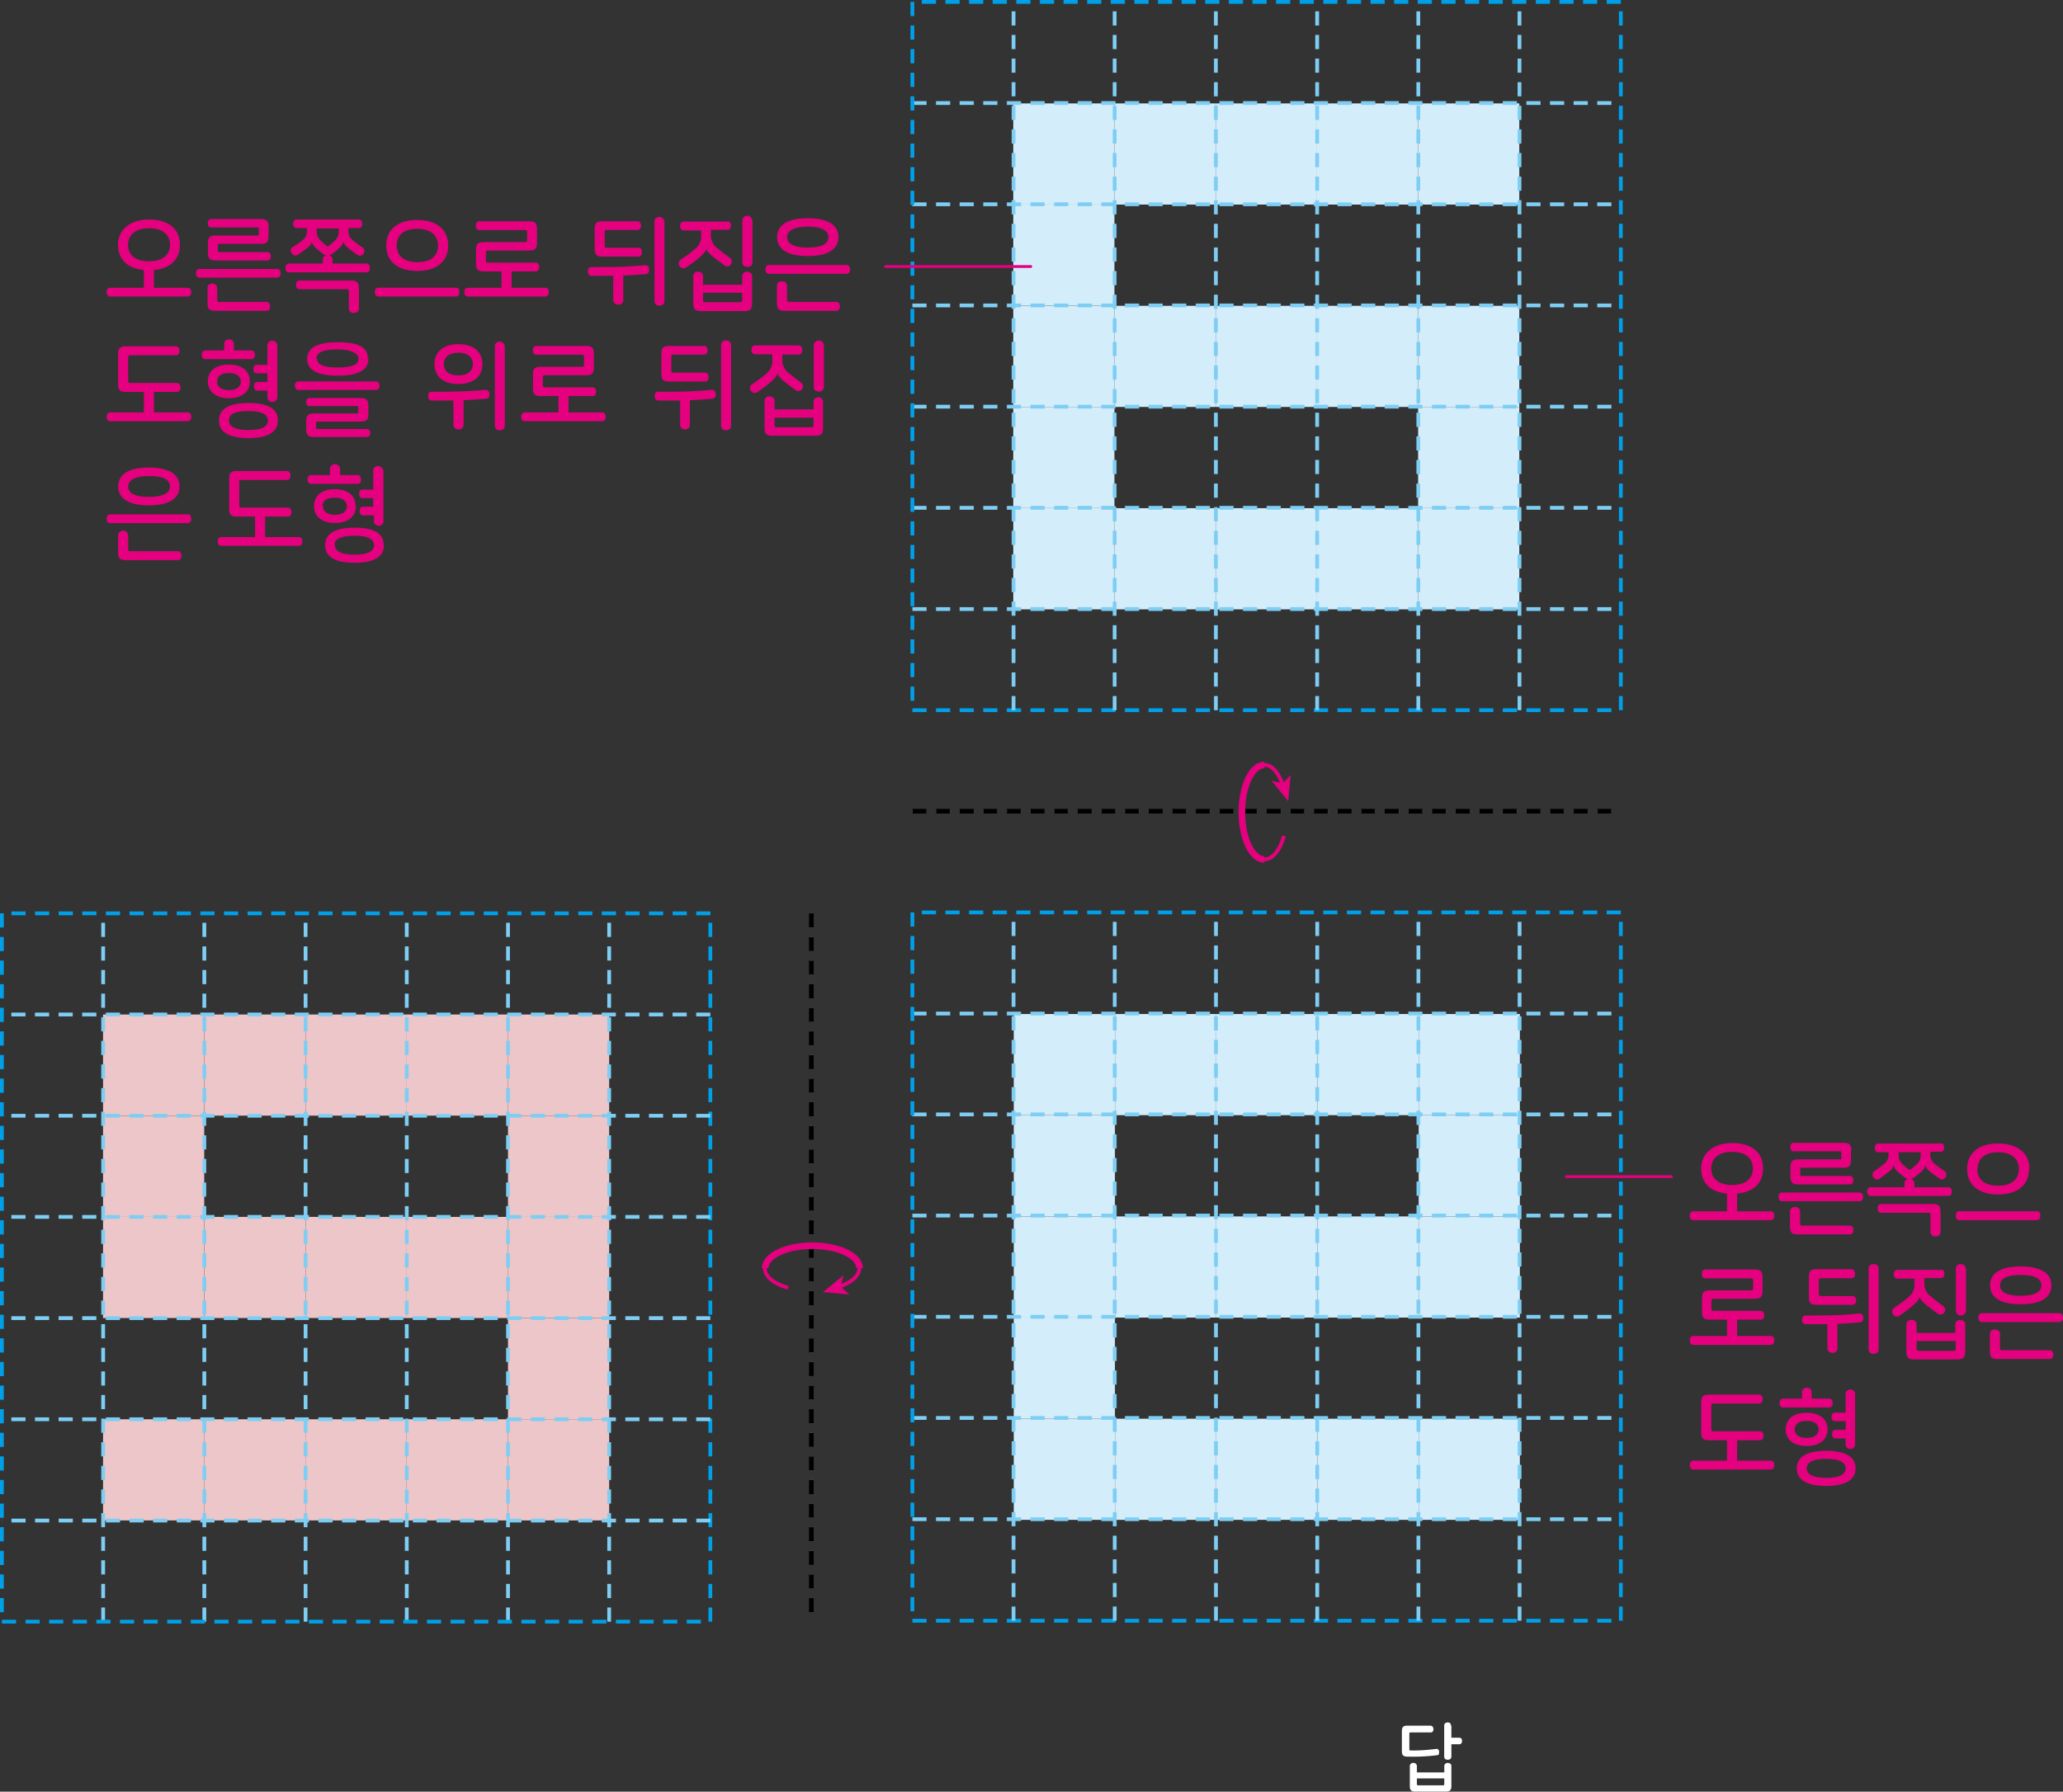 <svg xmlns="http://www.w3.org/2000/svg" xmlns:xlink="http://www.w3.org/1999/xlink" viewBox="0 0 218.4 189.71"><rect x="0" y="0" width="218.4" height="189.71" fill="#333333" stroke="none"/><defs><style>.cls-1,.cls-10,.cls-12,.cls-13,.cls-6,.cls-7,.cls-8,.cls-9{fill:none;}.cls-2{fill:#fff;}.cls-3{fill:#edc6c9;}.cls-4{fill:#d3edfb;}.cls-5{clip-path:url(#clip-path);}.cls-6{stroke:#b3b3b3;}.cls-10,.cls-6,.cls-7,.cls-8{stroke-width:0.4px;}.cls-6,.cls-7,.cls-8,.cls-9{stroke-dasharray:1.5 1;}.cls-7{stroke:#00a0e9;}.cls-8{stroke:#7ecef4;}.cls-9{stroke:#000;stroke-width:0.5px;}.cls-10,.cls-12,.cls-13{stroke:#e4007f;}.cls-11{fill:#e4007f;}.cls-12{stroke-width:0.7px;}.cls-13{stroke-linecap:round;stroke-linejoin:round;stroke-width:0.3px;}</style><clipPath id="clip-path" transform="translate(0 0)"><rect class="cls-1" width="171.79" height="171.91"/></clipPath></defs><title>자산 1</title><g id="레이어_2" data-name="레이어 2"><g id="레이어_1-2" data-name="레이어 1"><path class="cls-2" d="M151.75,183.1c0,.18-.09.34-.27.34h-2.12c-.12,0-.16,0-.16.16v1.58c0,.13,0,.17.16.17a18.31,18.31,0,0,0,2.68-.17.28.28,0,0,1,.31.29c0,.19,0,.37-.21.38A20.44,20.44,0,0,1,149,186c-.44,0-.59-.14-.59-.6v-2.08c0-.45.15-.6.59-.6h2.46C151.66,182.75,151.75,182.91,151.75,183.1ZM150,187v.67h2.9V187a.34.34,0,0,1,.37-.33c.2,0,.38.1.38.33v2.1c0,.45-.14.6-.59.6h-3.22c-.45,0-.59-.15-.59-.6V187a.33.33,0,0,1,.37-.33A.34.34,0,0,1,150,187Zm0,1.88c0,.12,0,.16.16.16h2.58c.11,0,.16,0,.16-.16v-.57H150Zm3.65-6.18V184h.85c.2,0,.28.16.28.34s-.08.35-.28.35h-.85V186c0,.23-.18.33-.38.33s-.38-.1-.38-.33v-3.29c0-.23.18-.33.38-.33S153.6,182.48,153.6,182.71Z" transform="translate(0 0)"/><rect class="cls-3" x="53.78" y="128.85" width="10.71" height="10.71"/><rect class="cls-3" x="43.06" y="150.28" width="10.72" height="10.71"/><rect class="cls-3" x="53.78" y="118.14" width="10.71" height="10.71"/><rect class="cls-3" x="53.78" y="139.57" width="10.71" height="10.71"/><rect class="cls-3" x="53.78" y="150.28" width="10.71" height="10.71"/><rect class="cls-3" x="53.78" y="107.42" width="10.71" height="10.71"/><rect class="cls-3" x="43.06" y="128.85" width="10.72" height="10.71"/><rect class="cls-3" x="43.06" y="107.42" width="10.72" height="10.71"/><rect class="cls-3" x="32.35" y="128.85" width="10.71" height="10.71"/><rect class="cls-3" x="32.35" y="107.42" width="10.71" height="10.71"/><rect class="cls-3" x="32.34" y="150.28" width="10.71" height="10.71"/><rect class="cls-3" x="21.63" y="150.28" width="10.71" height="10.71"/><rect class="cls-3" x="10.91" y="150.28" width="10.72" height="10.71"/><rect class="cls-3" x="21.63" y="128.85" width="10.71" height="10.71"/><rect class="cls-3" x="21.63" y="107.42" width="10.71" height="10.71"/><rect class="cls-3" x="10.91" y="128.85" width="10.71" height="10.71"/><rect class="cls-3" x="10.91" y="107.42" width="10.71" height="10.71"/><rect class="cls-3" x="10.91" y="118.14" width="10.71" height="10.71"/><rect class="cls-4" x="107.32" y="128.8" width="10.71" height="10.71"/><rect class="cls-4" x="118.04" y="150.22" width="10.71" height="10.71"/><rect class="cls-4" x="107.32" y="118.08" width="10.71" height="10.71"/><rect class="cls-4" x="107.32" y="139.51" width="10.71" height="10.71"/><rect class="cls-4" x="107.32" y="150.22" width="10.71" height="10.71"/><rect class="cls-4" x="107.32" y="107.37" width="10.71" height="10.71"/><rect class="cls-4" x="118.04" y="128.8" width="10.71" height="10.71"/><rect class="cls-4" x="118.04" y="107.37" width="10.71" height="10.71"/><rect class="cls-4" x="128.75" y="128.8" width="10.72" height="10.71"/><rect class="cls-4" x="128.75" y="107.37" width="10.72" height="10.71"/><rect class="cls-4" x="128.75" y="150.22" width="10.72" height="10.71"/><rect class="cls-4" x="139.47" y="150.22" width="10.72" height="10.71"/><rect class="cls-4" x="150.19" y="150.22" width="10.71" height="10.71"/><rect class="cls-4" x="139.47" y="128.8" width="10.72" height="10.71"/><rect class="cls-4" x="139.47" y="107.37" width="10.72" height="10.71"/><rect class="cls-4" x="150.19" y="128.8" width="10.71" height="10.71"/><rect class="cls-4" x="150.19" y="107.37" width="10.71" height="10.71"/><rect class="cls-4" x="150.19" y="118.08" width="10.71" height="10.71"/><rect class="cls-4" x="107.27" y="32.38" width="10.71" height="10.71"/><rect class="cls-4" x="117.98" y="10.95" width="10.71" height="10.71"/><rect class="cls-4" x="107.27" y="43.09" width="10.71" height="10.71"/><rect class="cls-4" x="107.27" y="21.66" width="10.71" height="10.71"/><rect class="cls-4" x="107.27" y="10.95" width="10.71" height="10.71"/><rect class="cls-4" x="107.27" y="53.81" width="10.71" height="10.71"/><rect class="cls-4" x="117.98" y="32.38" width="10.71" height="10.71"/><rect class="cls-4" x="117.98" y="53.81" width="10.71" height="10.71"/><rect class="cls-4" x="128.7" y="32.38" width="10.72" height="10.71"/><rect class="cls-4" x="128.7" y="53.81" width="10.72" height="10.71"/><rect class="cls-4" x="128.7" y="10.95" width="10.72" height="10.71"/><rect class="cls-4" x="139.41" y="10.95" width="10.72" height="10.71"/><rect class="cls-4" x="150.13" y="10.95" width="10.71" height="10.71"/><rect class="cls-4" x="139.41" y="32.38" width="10.72" height="10.71"/><rect class="cls-4" x="139.41" y="53.81" width="10.72" height="10.71"/><rect class="cls-4" x="150.13" y="32.38" width="10.71" height="10.71"/><rect class="cls-4" x="150.13" y="53.81" width="10.71" height="10.71"/><rect class="cls-4" x="150.13" y="43.09" width="10.71" height="10.71"/><g class="cls-5"><line class="cls-6" x1="85.89" y1="96.71" x2="85.89" y2="171.71"/><line class="cls-7" x1="75.2" y1="171.71" x2="75.2" y2="96.71"/><path class="cls-8" d="M10.92,171.71v-75m10.71,75v-75m10.72,75v-75m10.71,75v-75m10.72,75v-75m10.71,75v-75" transform="translate(0 0)"/><path class="cls-7" d="M75.21,96.71H.2m0,0v75" transform="translate(0 0)"/></g><path class="cls-8" d="M75.21,161H.2m75-10.72H.2m75-10.71H.2m75-10.72H.2m75-10.71H.2m75-10.72H.2" transform="translate(0 0)"/><g class="cls-5"><line class="cls-7" x1="0.2" y1="171.71" x2="75.2" y2="171.71"/><line class="cls-9" x1="85.89" y1="96.71" x2="85.89" y2="171.71"/><path class="cls-10" d="M88.64,136.3c1.4-.42,2.33-1.17,2.33-2,0-1.31-2.23-2.38-5-2.38s-5,1.07-5,2.38c0,.88,1,1.65,2.47,2.06" transform="translate(0 0)"/><polygon class="cls-11" points="87.13 136.81 89.91 137.07 89.01 136.24 89.29 135.04 87.13 136.81"/><path class="cls-12" d="M91,134.28c0-1.31-2.23-2.38-5-2.38s-5,1.07-5,2.38" transform="translate(0 0)"/><line class="cls-6" x1="96.59" y1="85.89" x2="171.59" y2="85.89"/><line class="cls-7" x1="96.59" y1="171.61" x2="171.59" y2="171.61"/><path class="cls-8" d="M96.59,107.32h75M96.59,118h75m-75,10.71h75m-75,32.15h75m-75-10.72h75m-75-10.71h75" transform="translate(0 0)"/><path class="cls-7" d="M171.59,171.61v-75m0,0h-75" transform="translate(0 0)"/><path class="cls-8" d="M107.3,171.61v-75m10.71,75v-75m10.72,75v-75m32.14,75v-75m-10.71,75v-75m-10.71,75v-75" transform="translate(0 0)"/><path class="cls-7" d="M96.59,75.2h75m-75,21.41v75" transform="translate(0 0)"/><path class="cls-8" d="M96.59,10.91h75m-75,10.72h75m-75,10.71h75m-75,32.15h75m-75-10.72h75m-75-10.71h75" transform="translate(0 0)"/><path class="cls-7" d="M171.59,75.2V.2m0,0h-75" transform="translate(0 0)"/><path class="cls-8" d="M107.3,75.2V.2M118,75.2V.2m10.72,75V.2m32.14,75V.2m-10.71,75V.2m-10.71,75V.2" transform="translate(0 0)"/><line class="cls-7" x1="96.59" y1="0.2" x2="96.59" y2="75.2"/><line class="cls-9" x1="96.59" y1="85.89" x2="171.59" y2="85.89"/><path class="cls-10" d="M135.87,83.33c-.42-1.4-1.17-2.34-2-2.34-1.32,0-2.38,2.24-2.38,5s1.06,5,2.38,5c.88,0,1.65-1,2.06-2.48" transform="translate(0 0)"/><polygon class="cls-11" points="136.38 84.84 136.63 82.06 135.8 82.95 134.61 82.67 136.38 84.84"/><path class="cls-12" d="M133.85,81c-1.32,0-2.38,2.24-2.38,5s1.06,5,2.38,5" transform="translate(0 0)"/></g><path class="cls-11" d="M19.05,25.92c0,1.54-1,2.51-2.75,2.67v1.88h3.57c.26,0,.38.21.38.46s-.12.47-.38.47H11.66c-.25,0-.37-.22-.37-.47s.12-.46.37-.46h3.57V28.59c-1.73-.16-2.74-1.13-2.74-2.67s1.22-2.68,3.28-2.68S19.05,24.24,19.05,25.92Zm-5.49,0c0,1,.68,1.75,2.21,1.75S18,26.91,18,25.92s-.69-1.75-2.21-1.75S13.56,24.93,13.56,25.92Z" transform="translate(0 0)"/><path class="cls-11" d="M29.71,28.94c0,.25-.12.46-.37.46H21.13c-.26,0-.38-.21-.38-.46s.12-.46.38-.46h8.21C29.59,28.48,29.71,28.68,29.71,28.94ZM23,30.48v1.27c0,.17.05.22.22.22h5c.25,0,.37.21.37.48s-.12.46-.37.46H22.78c-.62,0-.81-.2-.81-.83v-1.6c0-.32.25-.46.53-.46A.48.48,0,0,1,23,30.48ZM28.43,24v1c0,.62-.2.82-.82.82H23.22c-.11,0-.16.06-.16.17v.53c0,.12.05.17.16.17H28.3c.25,0,.37.19.37.44s-.12.45-.37.45H22.84c-.62,0-.82-.19-.82-.82v-1c0-.63.2-.83.82-.83h4.39c.11,0,.17,0,.17-.16v-.52a.15.15,0,0,0-.17-.17H22.35c-.23,0-.35-.19-.35-.44s.12-.45.35-.45h5.26C28.23,23.2,28.43,23.39,28.43,24Z" transform="translate(0 0)"/><path class="cls-11" d="M38.35,23.7c0,.24-.11.45-.37.45H36.89v.24a1.18,1.18,0,0,0,.49,1.07,11.88,11.88,0,0,0,1.07.79.46.46,0,0,1,0,.65.42.42,0,0,1-.58.11c-.31-.21-.61-.43-.92-.67s-.53-.49-.59-.74h0a1.47,1.47,0,0,1-.51.73,8.21,8.21,0,0,1-.66.54,2.07,2.07,0,0,1-.34.19.43.43,0,0,1,.35.43v.42h3.59c.25,0,.37.21.37.47s-.12.46-.37.46H30.58c-.25,0-.36-.21-.36-.46s.11-.47.36-.47h3.59v-.42a.42.42,0,0,1,.35-.43,1.33,1.33,0,0,1-.34-.19c-.21-.15-.45-.36-.66-.54A1.54,1.54,0,0,1,33,25.6h0c0,.25-.19.43-.59.75L31.5,27a.45.45,0,0,1-.59-.14.46.46,0,0,1,0-.65A10.61,10.61,0,0,0,32,25.46a1.18,1.18,0,0,0,.49-1.07v-.24H31.41c-.25,0-.37-.21-.37-.45s.12-.46.37-.46H38C38.24,23.24,38.35,23.45,38.35,23.7ZM38,30.52v2.15a.48.48,0,0,1-.54.46.47.47,0,0,1-.53-.46V30.85c0-.17-.06-.23-.22-.23h-5c-.26,0-.37-.21-.37-.46s.11-.46.37-.46h5.48C37.77,29.7,38,29.9,38,30.52ZM33.9,25.43c.2.2.41.38.6.54s.23.13.39,0,.4-.34.61-.54a1.29,1.29,0,0,0,.36-1v-.24H33.53v.24A1.26,1.26,0,0,0,33.9,25.43Z" transform="translate(0 0)"/><path class="cls-11" d="M48.64,30.93c0,.25-.12.47-.37.47H40.05c-.25,0-.37-.22-.37-.47s.12-.47.37-.47h8.22C48.52,30.46,48.64,30.67,48.64,30.93ZM47.45,26c0,1.68-1.23,2.69-3.29,2.69s-3.27-1-3.27-2.69,1.21-2.71,3.27-2.71S47.45,24.3,47.45,26ZM42,26c0,1,.69,1.76,2.21,1.76S46.37,27,46.37,26s-.68-1.77-2.21-1.77S42,25,42,26Z" transform="translate(0 0)"/><path class="cls-11" d="M56.85,24.25v1.46c0,.62-.21.82-.83.82H51.66c-.16,0-.22.06-.22.23v.82c0,.17.06.23.22.23h5.05c.25,0,.37.21.37.47s-.12.46-.37.46H54.16v1.73h3.57c.26,0,.37.21.37.46s-.11.47-.37.47H49.52c-.26,0-.37-.22-.37-.47s.11-.46.37-.46h3.57V28.74H51.21c-.61,0-.82-.2-.82-.83V26.45c0-.63.21-.81.82-.81h4.37c.16,0,.22-.07.22-.23v-.82c0-.16-.06-.23-.22-.23H50.74c-.25,0-.37-.21-.37-.46s.12-.47.37-.47H56C56.64,23.43,56.85,23.62,56.85,24.25Z" transform="translate(0 0)"/><path class="cls-11" d="M68.72,28.52c0,.24-.07.47-.32.5-.76.06-1.57.12-2.42.16v2.61a.47.47,0,0,1-.52.46.48.48,0,0,1-.54-.46V29.21c-.75,0-1.52,0-2.31,0-.26,0-.37-.22-.37-.48s.11-.45.37-.45c1.89,0,3.73,0,5.71-.21C68.57,28.09,68.71,28.26,68.72,28.52Zm-.86-4.63c0,.25-.12.46-.38.46H64.24c-.16,0-.22.07-.22.23V26c0,.18.06.23.22.23h3.35c.26,0,.37.22.37.47s-.11.47-.37.47H63.78c-.62,0-.82-.2-.82-.83V24.25c0-.63.2-.82.82-.82h3.7C67.74,23.43,67.86,23.64,67.86,23.89Zm2.48-.57V31.9c0,.32-.25.46-.53.46a.46.46,0,0,1-.52-.46V23.32a.53.53,0,0,1,1,0Z" transform="translate(0 0)"/><path class="cls-11" d="M77.38,23.88c0,.25-.12.46-.38.46H75.26v.46A1.7,1.7,0,0,0,76,26.32c.49.41.93.73,1.29,1a.47.47,0,0,1,.08.67.45.45,0,0,1-.65.13l-1.16-.87c-.54-.43-.74-.69-.79-.91h0c0,.24-.27.53-.82,1s-.93.71-1.34,1a.46.46,0,0,1-.64-.14.49.49,0,0,1,.08-.7c.5-.34,1-.68,1.46-1.09a1.72,1.72,0,0,0,.72-1.52v-.49H72.38c-.26,0-.38-.21-.38-.46s.12-.48.38-.48H77C77.26,23.4,77.38,23.62,77.38,23.88Zm-2.95,5.34v.93h4.14v-.93a.47.47,0,0,1,.51-.45c.28,0,.54.15.54.45v2.9c0,.62-.21.82-.83.82H74.21c-.62,0-.82-.2-.82-.82v-2.9a.46.46,0,0,1,.51-.45A.48.48,0,0,1,74.43,29.22ZM74.66,32h3.69c.16,0,.22-.07.22-.23V31H74.43v.78C74.43,32,74.48,32,74.66,32Zm5-8.72v4.52c0,.32-.26.46-.54.46s-.53-.14-.53-.46V23.32a.47.47,0,0,1,.53-.47A.48.48,0,0,1,79.62,23.32Z" transform="translate(0 0)"/><path class="cls-11" d="M90,28.53c0,.25-.12.46-.38.46H81.41c-.26,0-.37-.21-.37-.46s.11-.47.37-.47h8.21C89.88,28.06,90,28.28,90,28.53Zm-6.68,1.72v1.49c0,.17.06.23.22.23h5c.25,0,.37.21.37.47s-.12.47-.37.47H83.06c-.61,0-.81-.2-.81-.83V30.25c0-.32.26-.46.54-.46A.47.47,0,0,1,83.32,30.25Zm5.44-5.14c0,1.34-1.2,2-3.24,2s-3.25-.66-3.25-2,1.2-2,3.25-2S88.76,23.77,88.76,25.11Zm-5.43,0c0,.68.66,1.1,2.19,1.1s2.18-.42,2.18-1.1S87,24,85.52,24,83.33,24.43,83.33,25.11Z" transform="translate(0 0)"/><path class="cls-11" d="M19,37.14c0,.26-.12.48-.37.48H13.79c-.16,0-.22.05-.22.22v2.49c0,.17.06.22.22.22h4.94c.26,0,.38.22.38.48s-.12.47-.38.47H16.3v2.17h3.57c.26,0,.38.21.38.46s-.12.47-.38.47H11.66c-.25,0-.37-.22-.37-.47s.12-.46.37-.46h3.57V41.5H13.31c-.61,0-.81-.2-.81-.82V37.5c0-.63.2-.83.81-.83h5.32C18.88,36.67,19,36.89,19,37.14Z" transform="translate(0 0)"/><path class="cls-11" d="M24.76,36.41v.69h1.86c.25,0,.37.22.37.47s-.12.46-.37.46H21.73c-.25,0-.37-.22-.37-.46s.12-.47.37-.47h2v-.69a.48.48,0,0,1,.53-.47A.47.47,0,0,1,24.76,36.41Zm1.69,4c0,1.07-.83,1.76-2.22,1.76S22,41.43,22,40.36s.83-1.76,2.22-1.76S26.45,39.28,26.45,40.36Zm-3.48,0c0,.52.43.9,1.26.9s1.26-.38,1.26-.9-.43-.91-1.26-.91S23,39.83,23,40.36Zm6.44,4.12c0,1.27-1.15,1.86-3.11,1.86s-3.12-.59-3.12-1.86,1.16-1.86,3.12-1.86S29.41,43.21,29.41,44.48Zm-5.17,0c0,.61.62,1,2.06,1s2.06-.37,2.06-1-.62-1-2.06-1S24.24,43.87,24.24,44.48Zm5.12-8v5.58a.53.53,0,0,1-1.05,0v-.75H27.24c-.26,0-.35-.21-.35-.47s.09-.45.35-.45h1.07v-.91H27.18c-.25,0-.35-.2-.35-.45s.1-.45.35-.45h1.13v-2.1a.53.53,0,0,1,1.05,0Z" transform="translate(0 0)"/><path class="cls-11" d="M40.18,40.83c0,.26-.12.46-.36.46H31.58c-.24,0-.36-.2-.36-.46s.12-.44.36-.44h8.24C40.06,40.39,40.18,40.59,40.18,40.83ZM39,43v.82c0,.62-.2.82-.82.82H33.63c-.12,0-.17,0-.17.17v.45c0,.11,0,.16.17.16h5.22c.23,0,.35.21.35.43s-.12.43-.35.43h-5.6c-.62,0-.83-.2-.83-.82V44.6c0-.62.21-.82.83-.82h4.51a.15.15,0,0,0,.17-.17v-.44a.15.15,0,0,0-.17-.17h-5c-.23,0-.34-.2-.34-.43s.11-.43.34-.43h5.4C38.76,42.14,39,42.34,39,43Zm0-5c0,1.24-1.19,1.78-3.24,1.78s-3.24-.54-3.24-1.78,1.19-1.76,3.24-1.76S38.94,36.7,38.94,37.92Zm-5.43,0c0,.58.66.91,2.19.91s2.19-.33,2.19-.91S37.22,37,35.7,37,33.51,37.35,33.51,37.92Z" transform="translate(0 0)"/><path class="cls-11" d="M51.82,41.72c0,.24-.07.47-.32.5-.76.06-1.57.12-2.42.16V45a.47.47,0,0,1-.52.46A.48.48,0,0,1,48,45V42.41c-.75,0-1.52,0-2.31,0-.26,0-.37-.22-.37-.48s.11-.45.37-.45c1.89,0,3.73,0,5.71-.21C51.67,41.29,51.81,41.46,51.82,41.72Zm-.75-3.17c0,1.22-.85,2.11-2.55,2.11S46,39.77,46,38.55s.85-2.11,2.54-2.11S51.07,37.33,51.07,38.55Zm-4.08,0c0,.69.49,1.2,1.53,1.2s1.54-.51,1.54-1.2-.49-1.2-1.54-1.2S47,37.86,47,38.55Zm6.45-2V45.1c0,.32-.25.46-.53.46a.46.46,0,0,1-.52-.46V36.52a.53.53,0,0,1,1,0Z" transform="translate(0 0)"/><path class="cls-11" d="M62.87,37.45v1.46c0,.62-.2.82-.82.82H57.69c-.16,0-.22.06-.22.23v.83c0,.16.06.22.22.22h5.05c.25,0,.37.21.37.47s-.12.46-.37.46H60.19v1.73h3.57c.26,0,.37.21.37.46s-.11.47-.37.47H55.55c-.26,0-.38-.22-.38-.47s.12-.46.38-.46h3.57V41.94H57.24c-.62,0-.82-.2-.82-.82V39.65c0-.63.2-.81.82-.81H61.6c.17,0,.23-.07.23-.23v-.82c0-.16-.06-.23-.23-.23H56.77c-.25,0-.37-.21-.37-.46s.12-.47.37-.47h5.28C62.67,36.63,62.87,36.82,62.87,37.45Z" transform="translate(0 0)"/><path class="cls-11" d="M75.77,41.72a.4.4,0,0,1-.32.5c-.75.06-1.56.12-2.42.16V45a.46.46,0,0,1-.52.46A.47.47,0,0,1,72,45V42.41c-.76,0-1.53,0-2.32,0-.25,0-.37-.22-.37-.48s.12-.45.37-.45c1.89,0,3.74,0,5.71-.21C75.63,41.29,75.76,41.46,75.77,41.72Zm-.86-4.63c0,.25-.12.46-.37.46H71.29c-.15,0-.22.07-.22.23v1.45c0,.18.07.23.22.23h3.35c.26,0,.38.22.38.47s-.12.47-.38.47h-3.8c-.62,0-.82-.2-.82-.82V37.45c0-.63.2-.82.82-.82h3.7C74.79,36.63,74.91,36.84,74.91,37.09Zm2.49-.57V45.1c0,.32-.26.46-.54.46a.47.47,0,0,1-.52-.46V36.52a.47.47,0,0,1,.52-.47A.48.48,0,0,1,77.4,36.52Z" transform="translate(0 0)"/><path class="cls-11" d="M84.93,37.08c0,.25-.12.46-.37.46H82.82V38a1.69,1.69,0,0,0,.71,1.52c.49.41.93.73,1.29,1a.46.46,0,0,1,.09.67.45.45,0,0,1-.65.13c-.27-.18-.74-.54-1.17-.87s-.73-.69-.78-.91h0c-.05.24-.26.53-.82,1s-.92.71-1.34,1a.46.46,0,0,1-.64-.14.48.48,0,0,1,.09-.7c.5-.34,1-.68,1.46-1.09A1.71,1.71,0,0,0,81.75,38v-.49H79.94c-.27,0-.39-.21-.39-.46s.12-.48.39-.48h4.62C84.81,36.6,84.93,36.82,84.93,37.08ZM82,42.42v.93h4.13v-.93a.53.53,0,0,1,1,0v2.9c0,.62-.2.82-.82.82H81.76c-.62,0-.82-.2-.82-.82v-2.9a.47.47,0,0,1,.51-.45A.48.48,0,0,1,82,42.42Zm.22,2.82H85.9c.16,0,.22-.07.22-.23v-.78H82V45C82,45.17,82,45.24,82.21,45.24Zm5-8.72V41a.47.47,0,0,1-.53.46c-.28,0-.54-.14-.54-.46V36.52a.54.54,0,0,1,1.07,0Z" transform="translate(0 0)"/><path class="cls-11" d="M20.25,54.93c0,.25-.12.46-.38.46H11.66c-.25,0-.37-.21-.37-.46s.12-.47.37-.47h8.21C20.13,54.46,20.25,54.68,20.25,54.93Zm-6.68,1.72v1.49c0,.17.06.23.22.23h5.05c.26,0,.37.21.37.47s-.11.47-.37.47H13.31c-.61,0-.81-.2-.81-.83V56.65a.54.54,0,0,1,1.07,0ZM19,51.51c0,1.34-1.19,2-3.24,2s-3.24-.66-3.24-2,1.19-2,3.24-2S19,50.17,19,51.51Zm-5.43,0c0,.68.66,1.1,2.19,1.1S18,52.19,18,51.51s-.66-1.1-2.18-1.1S13.58,50.83,13.58,51.51Z" transform="translate(0 0)"/><path class="cls-11" d="M30.76,50.34c0,.26-.12.48-.38.48H25.55c-.16,0-.22,0-.22.22v2.49c0,.17.06.22.22.22h4.94c.26,0,.37.22.37.48s-.11.47-.37.47H28.06v2.17h3.57c.26,0,.38.21.38.46s-.12.47-.38.47H23.42c-.26,0-.37-.22-.37-.47s.11-.46.37-.46H27V54.7H25.07c-.62,0-.81-.2-.81-.83V50.7c0-.63.19-.83.81-.83h5.31C30.64,49.87,30.76,50.09,30.76,50.34Z" transform="translate(0 0)"/><path class="cls-11" d="M36,49.61v.69h1.85c.26,0,.37.22.37.47s-.11.46-.37.46H32.93c-.26,0-.38-.22-.38-.46s.12-.47.38-.47h2v-.69a.54.54,0,0,1,1.07,0Zm1.68,4c0,1.07-.83,1.76-2.22,1.76s-2.22-.69-2.22-1.76S34,51.8,35.42,51.8,37.64,52.48,37.64,53.56Zm-3.48,0c0,.52.43.9,1.26.9s1.26-.38,1.26-.9-.43-.91-1.26-.91S34.16,53,34.16,53.56Zm6.45,4.12c0,1.27-1.16,1.86-3.12,1.86s-3.11-.59-3.11-1.86,1.15-1.86,3.11-1.86S40.61,56.41,40.61,57.68Zm-5.18,0c0,.61.62,1,2.06,1s2.06-.37,2.06-1-.62-1-2.06-1S35.43,57.07,35.43,57.68Zm5.12-8v5.59a.53.53,0,0,1-1,0v-.75H38.43c-.26,0-.35-.21-.35-.47s.09-.45.35-.45h1.08v-.91H38.38c-.26,0-.36-.2-.36-.45s.1-.45.36-.45h1.13V49.7a.53.53,0,0,1,1,0Z" transform="translate(0 0)"/><line class="cls-13" x1="93.76" y1="28.22" x2="109.12" y2="28.22"/><path class="cls-11" d="M186.65,123.72c0,1.54-1,2.51-2.75,2.66v1.88h3.57c.26,0,.37.21.37.46s-.11.48-.37.48h-8.21c-.26,0-.37-.22-.37-.48s.11-.46.37-.46h3.57v-1.88c-1.74-.15-2.74-1.12-2.74-2.66s1.22-2.69,3.28-2.69S186.65,122,186.65,123.72Zm-5.49,0c0,1,.68,1.75,2.21,1.75s2.2-.76,2.2-1.75-.68-1.75-2.2-1.75S181.16,122.73,181.16,123.72Z" transform="translate(0 0)"/><path class="cls-11" d="M197.24,126.73c0,.26-.11.46-.37.46h-8.21c-.26,0-.37-.2-.37-.46s.11-.46.37-.46h8.21C197.13,126.27,197.24,126.48,197.24,126.73Zm-6.67,1.54v1.28c0,.16.05.22.22.22h5.06c.24,0,.36.21.36.47s-.12.46-.36.46h-5.54c-.62,0-.81-.19-.81-.82v-1.61a.47.47,0,0,1,.53-.46A.48.48,0,0,1,190.57,128.27Zm5.39-6.45v1c0,.63-.2.83-.82.83h-4.39a.14.14,0,0,0-.16.16v.53c0,.12,0,.18.16.18h5.09c.24,0,.36.18.36.44s-.12.45-.36.45h-5.46c-.62,0-.83-.2-.83-.83v-1c0-.62.21-.82.83-.82h4.38c.12,0,.17,0,.17-.17v-.51c0-.12-.05-.18-.17-.18h-4.87c-.24,0-.36-.19-.36-.44s.12-.45.36-.45h5.25C195.76,121,196,121.19,196,121.82Z" transform="translate(0 0)"/><path class="cls-11" d="M205.82,121.5c0,.24-.11.45-.37.45h-1.09v.24a1.19,1.19,0,0,0,.49,1.07c.36.28.64.5,1.07.79a.45.45,0,0,1,0,.65.42.42,0,0,1-.58.11c-.31-.21-.61-.43-.92-.67s-.54-.5-.59-.74h0a1.52,1.52,0,0,1-.51.73c-.2.17-.45.38-.66.53a1.52,1.52,0,0,1-.34.19.44.44,0,0,1,.35.43v.43h3.59c.25,0,.37.21.37.46s-.12.46-.37.46h-8.23c-.25,0-.36-.2-.36-.46s.11-.46.36-.46h3.59v-.43a.43.43,0,0,1,.34-.43,1.17,1.17,0,0,1-.33-.19c-.21-.15-.46-.36-.66-.53a1.52,1.52,0,0,1-.51-.73h0c-.05.24-.19.43-.59.75l-.91.68a.43.43,0,0,1-.59-.13.46.46,0,0,1,0-.65c.43-.29.72-.51,1.07-.79a1.19,1.19,0,0,0,.49-1.07V122h-1.09c-.26,0-.37-.21-.37-.45s.11-.47.37-.47h6.57C205.71,121,205.82,121.24,205.82,121.5Zm-.38,6.82v2.14a.48.48,0,0,1-.54.46.47.47,0,0,1-.53-.46v-1.81c0-.18-.06-.23-.22-.23h-5c-.26,0-.37-.21-.37-.47s.11-.46.37-.46h5.48C205.24,127.49,205.44,127.69,205.44,128.32Zm-4.07-5.1a7.12,7.12,0,0,0,.6.54c.16.13.23.13.39,0s.4-.34.61-.54a1.25,1.25,0,0,0,.36-1V122H201v.24A1.23,1.23,0,0,0,201.37,123.22Z" transform="translate(0 0)"/><path class="cls-11" d="M216,128.72c0,.26-.11.48-.37.48h-8.21c-.26,0-.37-.22-.37-.48s.11-.47.37-.47h8.21C215.93,128.25,216,128.46,216,128.72Zm-1.19-4.94c0,1.69-1.23,2.7-3.28,2.7s-3.28-1-3.28-2.7,1.22-2.7,3.28-2.7S214.85,122.09,214.85,123.78Zm-5.49,0c0,1,.68,1.77,2.21,1.77s2.2-.76,2.2-1.77-.68-1.77-2.2-1.77S209.36,122.77,209.36,123.78Z" transform="translate(0 0)"/><path class="cls-11" d="M186.59,135.25v1.46c0,.62-.21.81-.82.81H181.4c-.16,0-.22.07-.22.24v.82c0,.17.06.22.22.22h5c.25,0,.37.22.37.47s-.12.46-.37.46H183.9v1.73h3.57c.26,0,.37.21.37.46s-.11.48-.37.48h-8.21c-.26,0-.37-.22-.37-.48s.11-.46.37-.46h3.57v-1.73H181c-.61,0-.82-.19-.82-.82v-1.46c0-.63.21-.82.82-.82h4.37c.16,0,.22-.06.22-.23v-.81c0-.17-.06-.23-.22-.23h-4.83c-.26,0-.38-.21-.38-.47s.12-.47.38-.47h5.28C186.38,134.42,186.59,134.62,186.59,135.25Z" transform="translate(0 0)"/><path class="cls-11" d="M197.26,139.52c0,.24-.08.47-.32.49-.76.07-1.57.12-2.42.17v2.6a.47.47,0,0,1-.53.46.48.48,0,0,1-.53-.46v-2.57q-1.14,0-2.31,0c-.26,0-.38-.22-.38-.47s.12-.45.38-.45c1.88,0,3.73,0,5.7-.21C197.11,139.09,197.25,139.25,197.26,139.52Zm-.87-4.64c0,.26-.11.47-.37.47h-3.24c-.16,0-.23.06-.23.23V137c0,.17.07.23.23.23h3.35c.25,0,.37.22.37.46s-.12.47-.37.47h-3.81c-.62,0-.82-.19-.82-.82v-2.12c0-.63.2-.83.82-.83H196C196.28,134.42,196.39,134.63,196.39,134.88Zm2.49-.57v8.58c0,.32-.26.46-.54.46a.47.47,0,0,1-.52-.46v-8.58a.47.47,0,0,1,.52-.46C198.62,133.85,198.88,134,198.88,134.31Z" transform="translate(0 0)"/><path class="cls-11" d="M205.85,134.87c0,.26-.12.46-.38.46h-1.74v.47a1.68,1.68,0,0,0,.72,1.51c.49.41.93.73,1.29,1a.48.48,0,0,1,.08.68.47.47,0,0,1-.65.13l-1.16-.87c-.54-.43-.73-.7-.79-.92h0c-.05.25-.27.53-.82,1s-.93.72-1.34,1a.44.44,0,0,1-.64-.14.48.48,0,0,1,.08-.69c.5-.34,1-.68,1.46-1.09a1.71,1.71,0,0,0,.72-1.52v-.5h-1.82c-.26,0-.38-.2-.38-.46s.12-.47.38-.47h4.62C205.73,134.4,205.85,134.62,205.85,134.87Zm-2.95,5.35v.92H207v-.92a.46.46,0,0,1,.51-.45c.28,0,.54.14.54.45v2.89c0,.63-.21.83-.83.83h-4.58c-.62,0-.82-.2-.82-.83v-2.89a.46.46,0,0,1,.51-.45A.47.47,0,0,1,202.9,140.22Zm.23,2.82h3.69c.16,0,.22-.07.22-.23V142H202.9v.79C202.9,143,203,143,203.13,143Zm5-8.73v4.52a.54.54,0,0,1-1.07,0v-4.52a.47.47,0,0,1,.53-.46C207.83,133.85,208.09,134,208.09,134.31Z" transform="translate(0 0)"/><path class="cls-11" d="M218.4,139.53c0,.25-.11.46-.37.46h-8.21c-.26,0-.38-.21-.38-.46s.12-.48.38-.48H218C218.29,139.05,218.4,139.27,218.4,139.53Zm-6.67,1.71v1.5c0,.16.06.23.22.23H217c.25,0,.37.21.37.46s-.12.47-.37.47h-5.53c-.62,0-.81-.19-.81-.82v-1.84a.47.47,0,0,1,.53-.46C211.47,140.78,211.73,140.92,211.73,141.24Zm5.44-5.14c0,1.35-1.2,2-3.25,2s-3.24-.66-3.24-2,1.2-2,3.24-2S217.17,134.76,217.17,136.1Zm-5.43,0c0,.69.66,1.1,2.18,1.1s2.19-.41,2.19-1.1-.66-1.1-2.19-1.1S211.74,135.42,211.74,136.1Z" transform="translate(0 0)"/><path class="cls-11" d="M186.6,148.14c0,.25-.12.47-.38.47h-4.83c-.16,0-.22.06-.22.22v2.5c0,.16.06.22.22.22h4.94c.26,0,.37.22.37.47s-.11.48-.37.48H183.9v2.16h3.57c.26,0,.37.21.37.46s-.11.48-.37.48h-8.21c-.26,0-.37-.22-.37-.48s.11-.46.37-.46h3.57V152.5h-1.92c-.62,0-.81-.2-.81-.83v-3.18c0-.63.19-.82.81-.82h5.31C186.48,147.67,186.6,147.89,186.6,148.14Z" transform="translate(0 0)"/><path class="cls-11" d="M191.79,147.4v.7h1.86c.26,0,.37.21.37.47s-.11.46-.37.46h-4.88c-.26,0-.38-.22-.38-.46s.12-.47.38-.47h2v-.7a.47.47,0,0,1,.53-.46C191.54,146.94,191.79,147.08,191.79,147.4Zm1.69,3.95c0,1.08-.83,1.76-2.22,1.76s-2.22-.68-2.22-1.76.83-1.76,2.22-1.76S193.48,150.27,193.48,151.35Zm-3.48,0c0,.53.43.9,1.26.9s1.26-.37,1.26-.9-.43-.9-1.26-.9S190,150.82,190,151.35Zm6.44,4.13c0,1.26-1.15,1.86-3.11,1.86s-3.11-.6-3.11-1.86,1.15-1.86,3.11-1.86S196.44,154.2,196.44,155.48Zm-5.17,0c0,.6.62,1,2.06,1s2.06-.38,2.06-1-.62-1-2.06-1S191.27,154.86,191.27,155.48Zm5.12-8v5.59a.53.53,0,0,1-1,0v-.76h-1.08c-.26,0-.35-.21-.35-.46s.09-.45.35-.45h1.08v-.92h-1.13c-.26,0-.36-.19-.36-.45s.1-.45.36-.45h1.13v-2.1a.53.53,0,0,1,1,0Z" transform="translate(0 0)"/><line class="cls-13" x1="165.83" y1="124.59" x2="176.94" y2="124.59"/></g></g></svg>